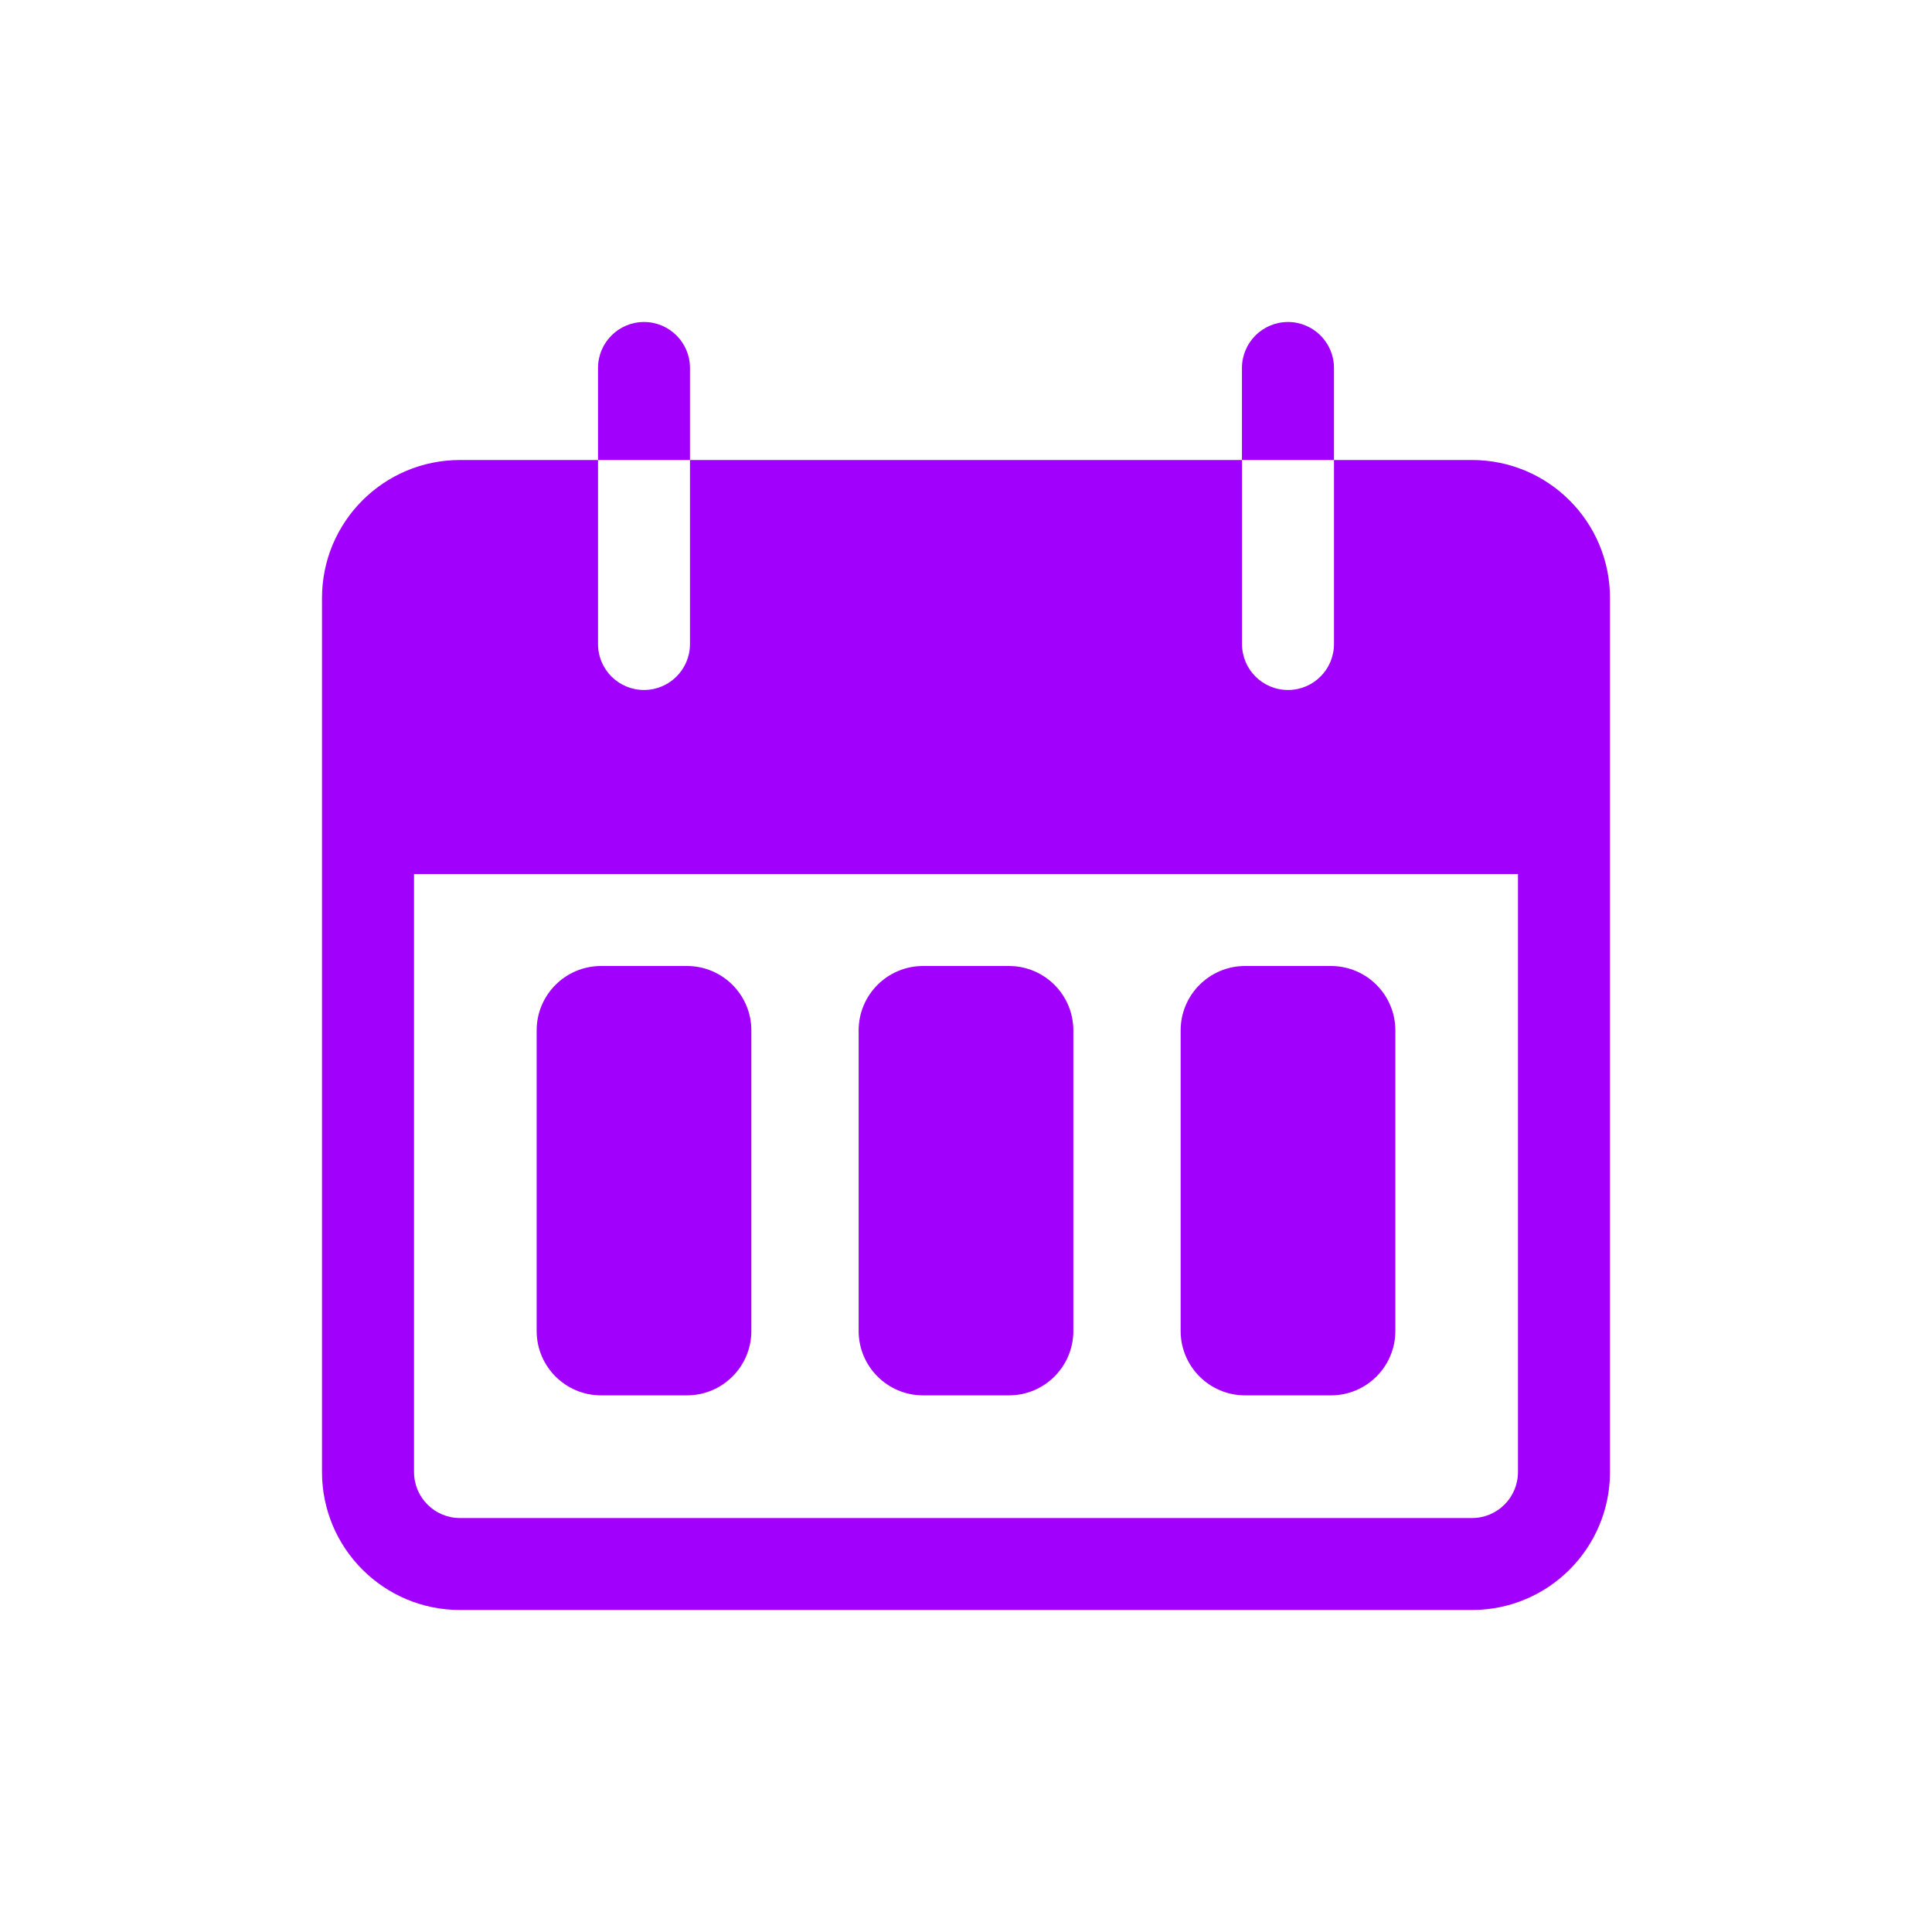 <svg width="30" height="30" viewBox="0 0 30 30" fill="none" xmlns="http://www.w3.org/2000/svg">
<rect width="30" height="30" fill="white"/>
<path fill-rule="evenodd" clip-rule="evenodd" d="M9.286 5.714C9.286 5.32 9.606 5 10 5C10.395 5 10.714 5.32 10.714 5.714V7.143H9.286V5.714ZM19.285 5.714C19.285 5.32 19.605 5 20 5C20.394 5 20.714 5.32 20.714 5.714V7.143H19.285V5.714ZM22.857 7.143H20.714V10C20.714 10.395 20.395 10.714 20 10.714C19.605 10.714 19.286 10.395 19.286 10V7.143H10.714V10C10.714 10.395 10.395 10.714 10 10.714C9.605 10.714 9.286 10.395 9.286 10V7.143H7.143C5.959 7.143 5 8.102 5 9.286V22.857C5 24.041 5.959 25 7.143 25H22.857C24.041 25 25 24.041 25 22.857V9.286C25 8.102 24.041 7.143 22.857 7.143ZM23.571 22.857C23.571 23.252 23.252 23.572 22.857 23.572H7.143C6.748 23.572 6.429 23.252 6.429 22.857V13.572H23.571V22.857ZM9.333 15C8.781 15 8.333 15.448 8.333 16V20.667C8.333 21.219 8.781 21.667 9.333 21.667H10.667C11.219 21.667 11.667 21.219 11.667 20.667V16C11.667 15.448 11.219 15 10.667 15H9.333ZM13.333 16C13.333 15.448 13.781 15 14.333 15H15.667C16.219 15 16.667 15.448 16.667 16V20.667C16.667 21.219 16.219 21.667 15.667 21.667H14.333C13.781 21.667 13.333 21.219 13.333 20.667V16ZM19.333 15C18.781 15 18.333 15.448 18.333 16V20.667C18.333 21.219 18.781 21.667 19.333 21.667H20.667C21.219 21.667 21.667 21.219 21.667 20.667V16C21.667 15.448 21.219 15 20.667 15H19.333Z" fill="#A100FD"/>
</svg>
